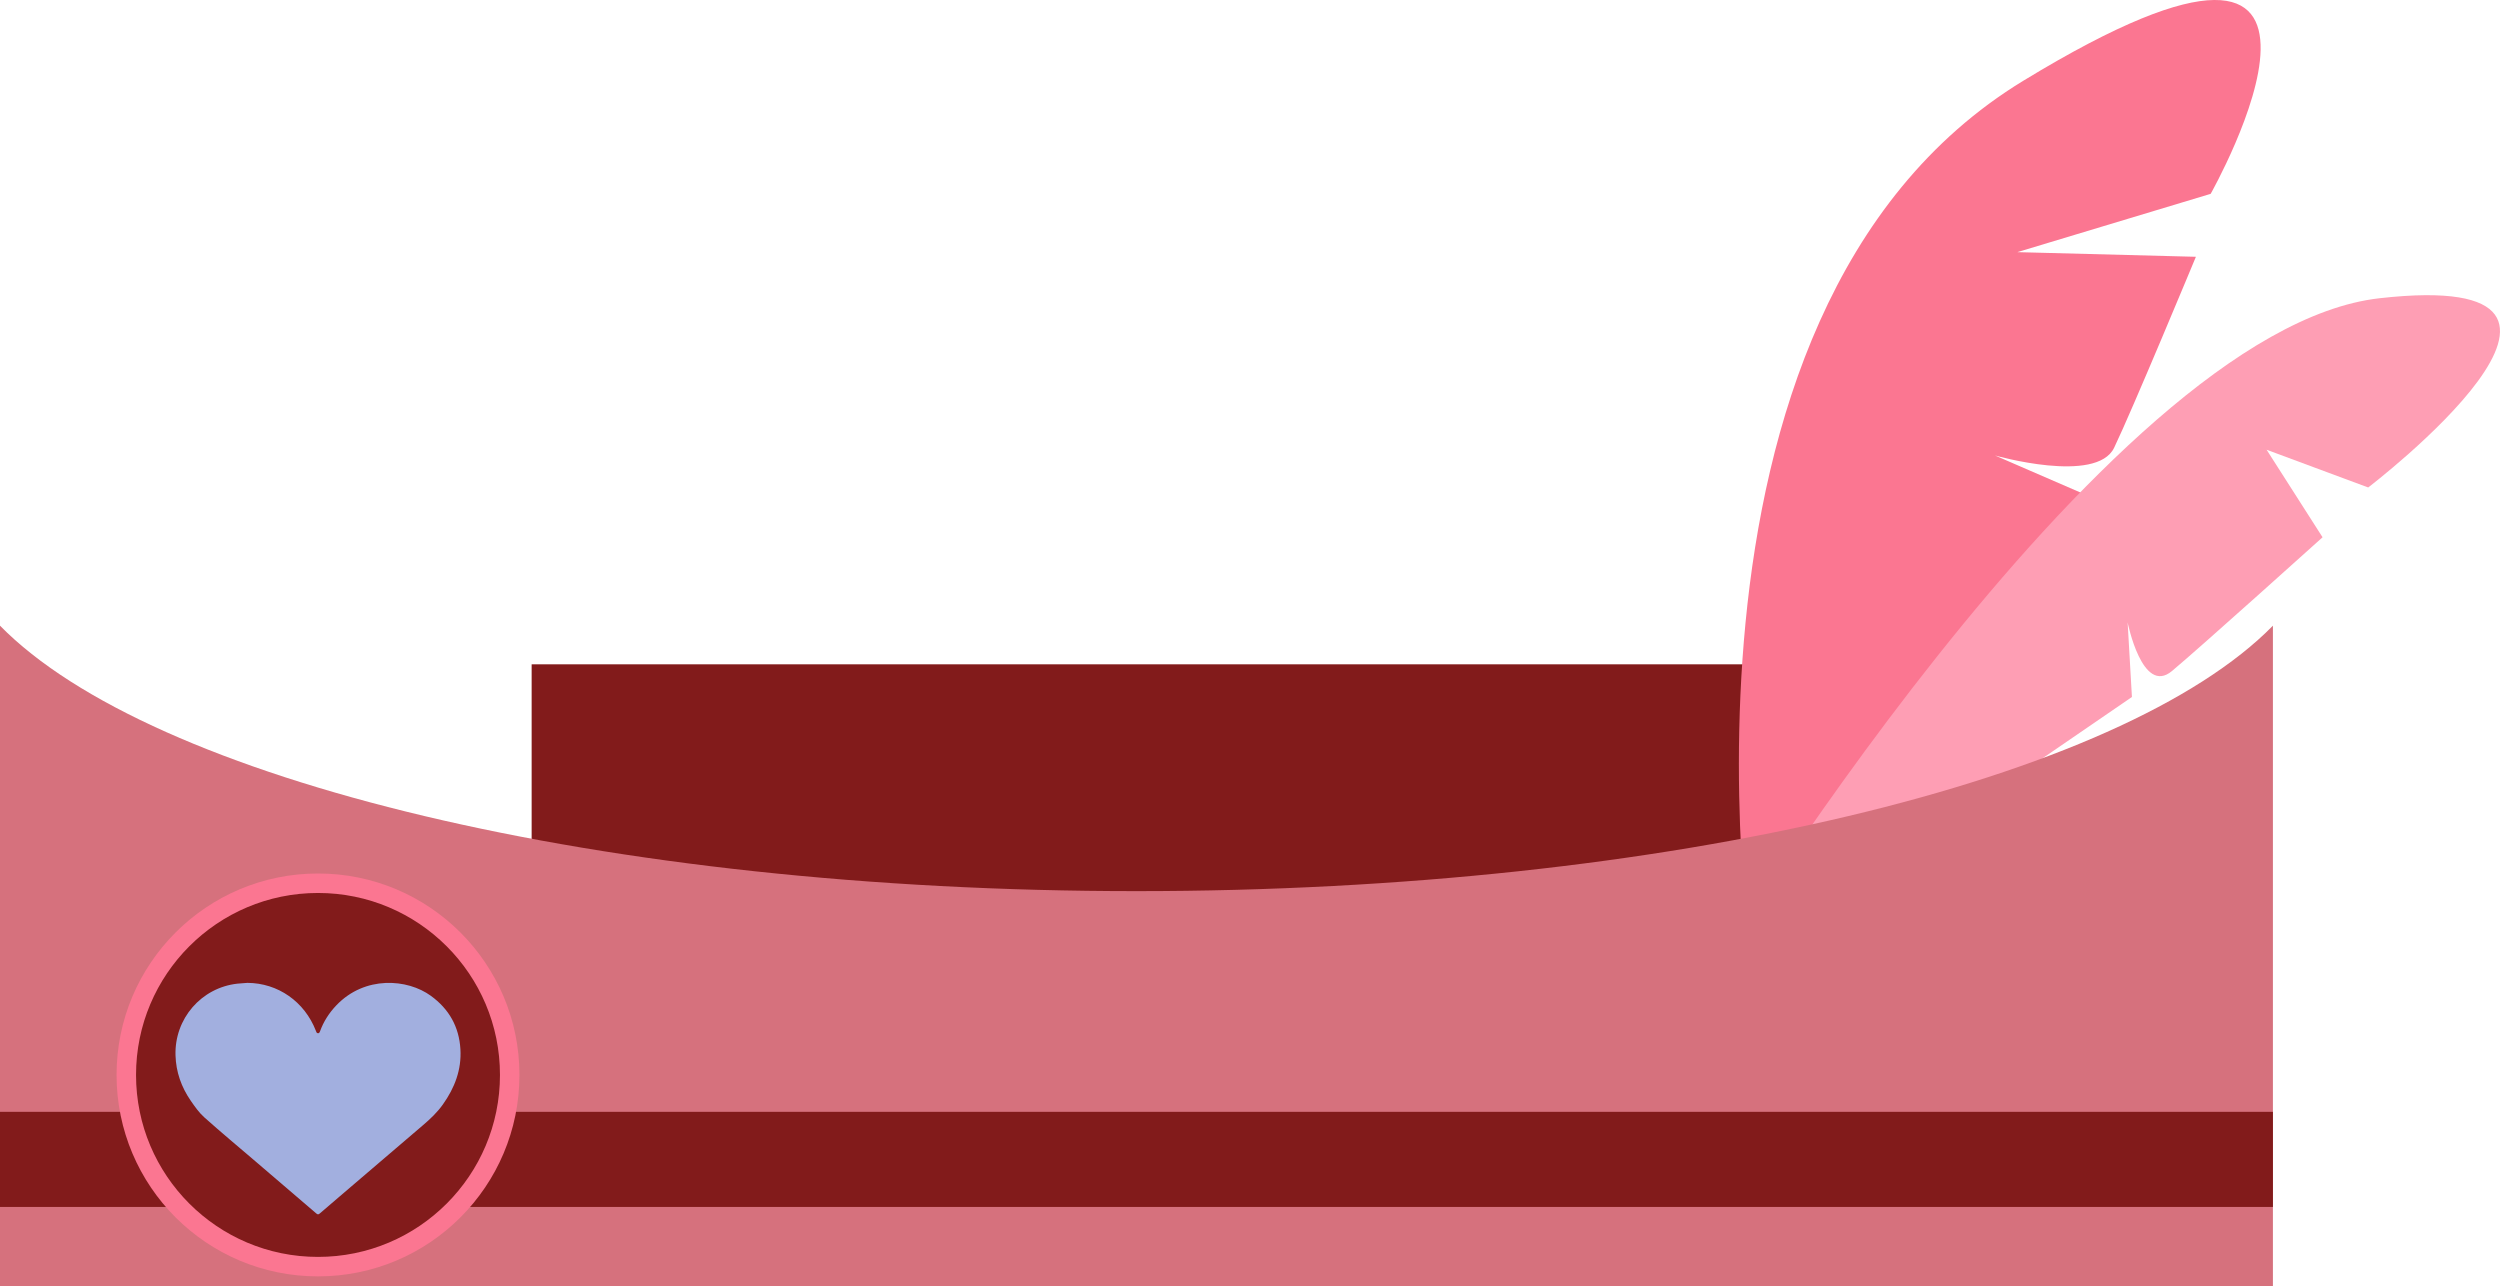 <?xml version="1.0" encoding="UTF-8"?>
<svg id="Layer_2" data-name="Layer 2" xmlns="http://www.w3.org/2000/svg" viewBox="0 0 156.374 80.451">
  <defs>
    <style>
      .cls-1 {
        fill: #fb7691;
      }

      .cls-1, .cls-2, .cls-3, .cls-4, .cls-5 {
        stroke-width: 0px;
      }

      .cls-2 {
        fill: #fe9eb4;
      }

      .cls-3 {
        fill: #821b1b;
      }

      .cls-4 {
        fill: #d6717d;
      }

      .cls-5 {
        fill: #a2afdf;
      }
    </style>
  </defs>
  <g id="Props">
    <g>
      <g>
        <rect class="cls-3" x="33.254" y="41.553" width="79.627" height="21.508"/>
        <path class="cls-1" d="M109.772,61.908s-7.17-42.267,16.787-56.858c23.957-14.591,11.717,7.075,11.717,7.075l-12.095,3.647,11.172.29s-4.005,9.644-5.115,11.944c-1.11,2.3-7.453.483-7.453.483l5.444,2.361-20.456,31.056Z"/>
        <path class="cls-2" d="M106.495,62.01s24.992-41.399,42.346-43.356c17.354-1.957-.712,11.837-.712,11.837l-6.354-2.36,3.5,5.475s-7.565,6.814-9.42,8.367c-1.855,1.553-2.773-3.043-2.773-3.043l.269,4.666-26.856,18.415Z"/>
        <path class="cls-4" d="M71.085,55.74c-33.394,0-61.651-6.984-71.085-16.604v41.316h142.17v-41.316c-9.434,9.62-37.691,16.604-71.085,16.604Z"/>
        <rect class="cls-3" y="69.545" width="142.17" height="5.949"/>
      </g>
      <circle class="cls-1" cx="19.891" cy="67.237" r="12.6"/>
      <circle class="cls-3" cx="19.891" cy="67.237" r="11.382"/>
      <path class="cls-5" d="M15.474,61.478c1.914.011,3.576,1.173,4.285,3.001.02.05.042.121.082.138.08.034.137.002.172-.097.223-.62.572-1.163,1.028-1.64,1.78-1.862,4.441-1.664,5.914-.589,1.133.827,1.761,1.931,1.844,3.339.076,1.289-.36,2.413-1.092,3.447-.354.5-.791.913-1.255,1.308-1.738,1.478-3.469,2.965-5.203,4.448-.414.355-.832.706-1.242,1.065-.087.076-.136.079-.225.002-1.264-1.087-2.531-2.169-3.797-3.252-1.071-.916-2.154-1.818-3.205-2.757-.33-.295-.595-.673-.849-1.041-.586-.851-.922-1.791-.953-2.837-.07-2.291,1.608-4.238,3.884-4.487.204-.022.409-.032.613-.048Z"/>
    </g>
  </g>
</svg>